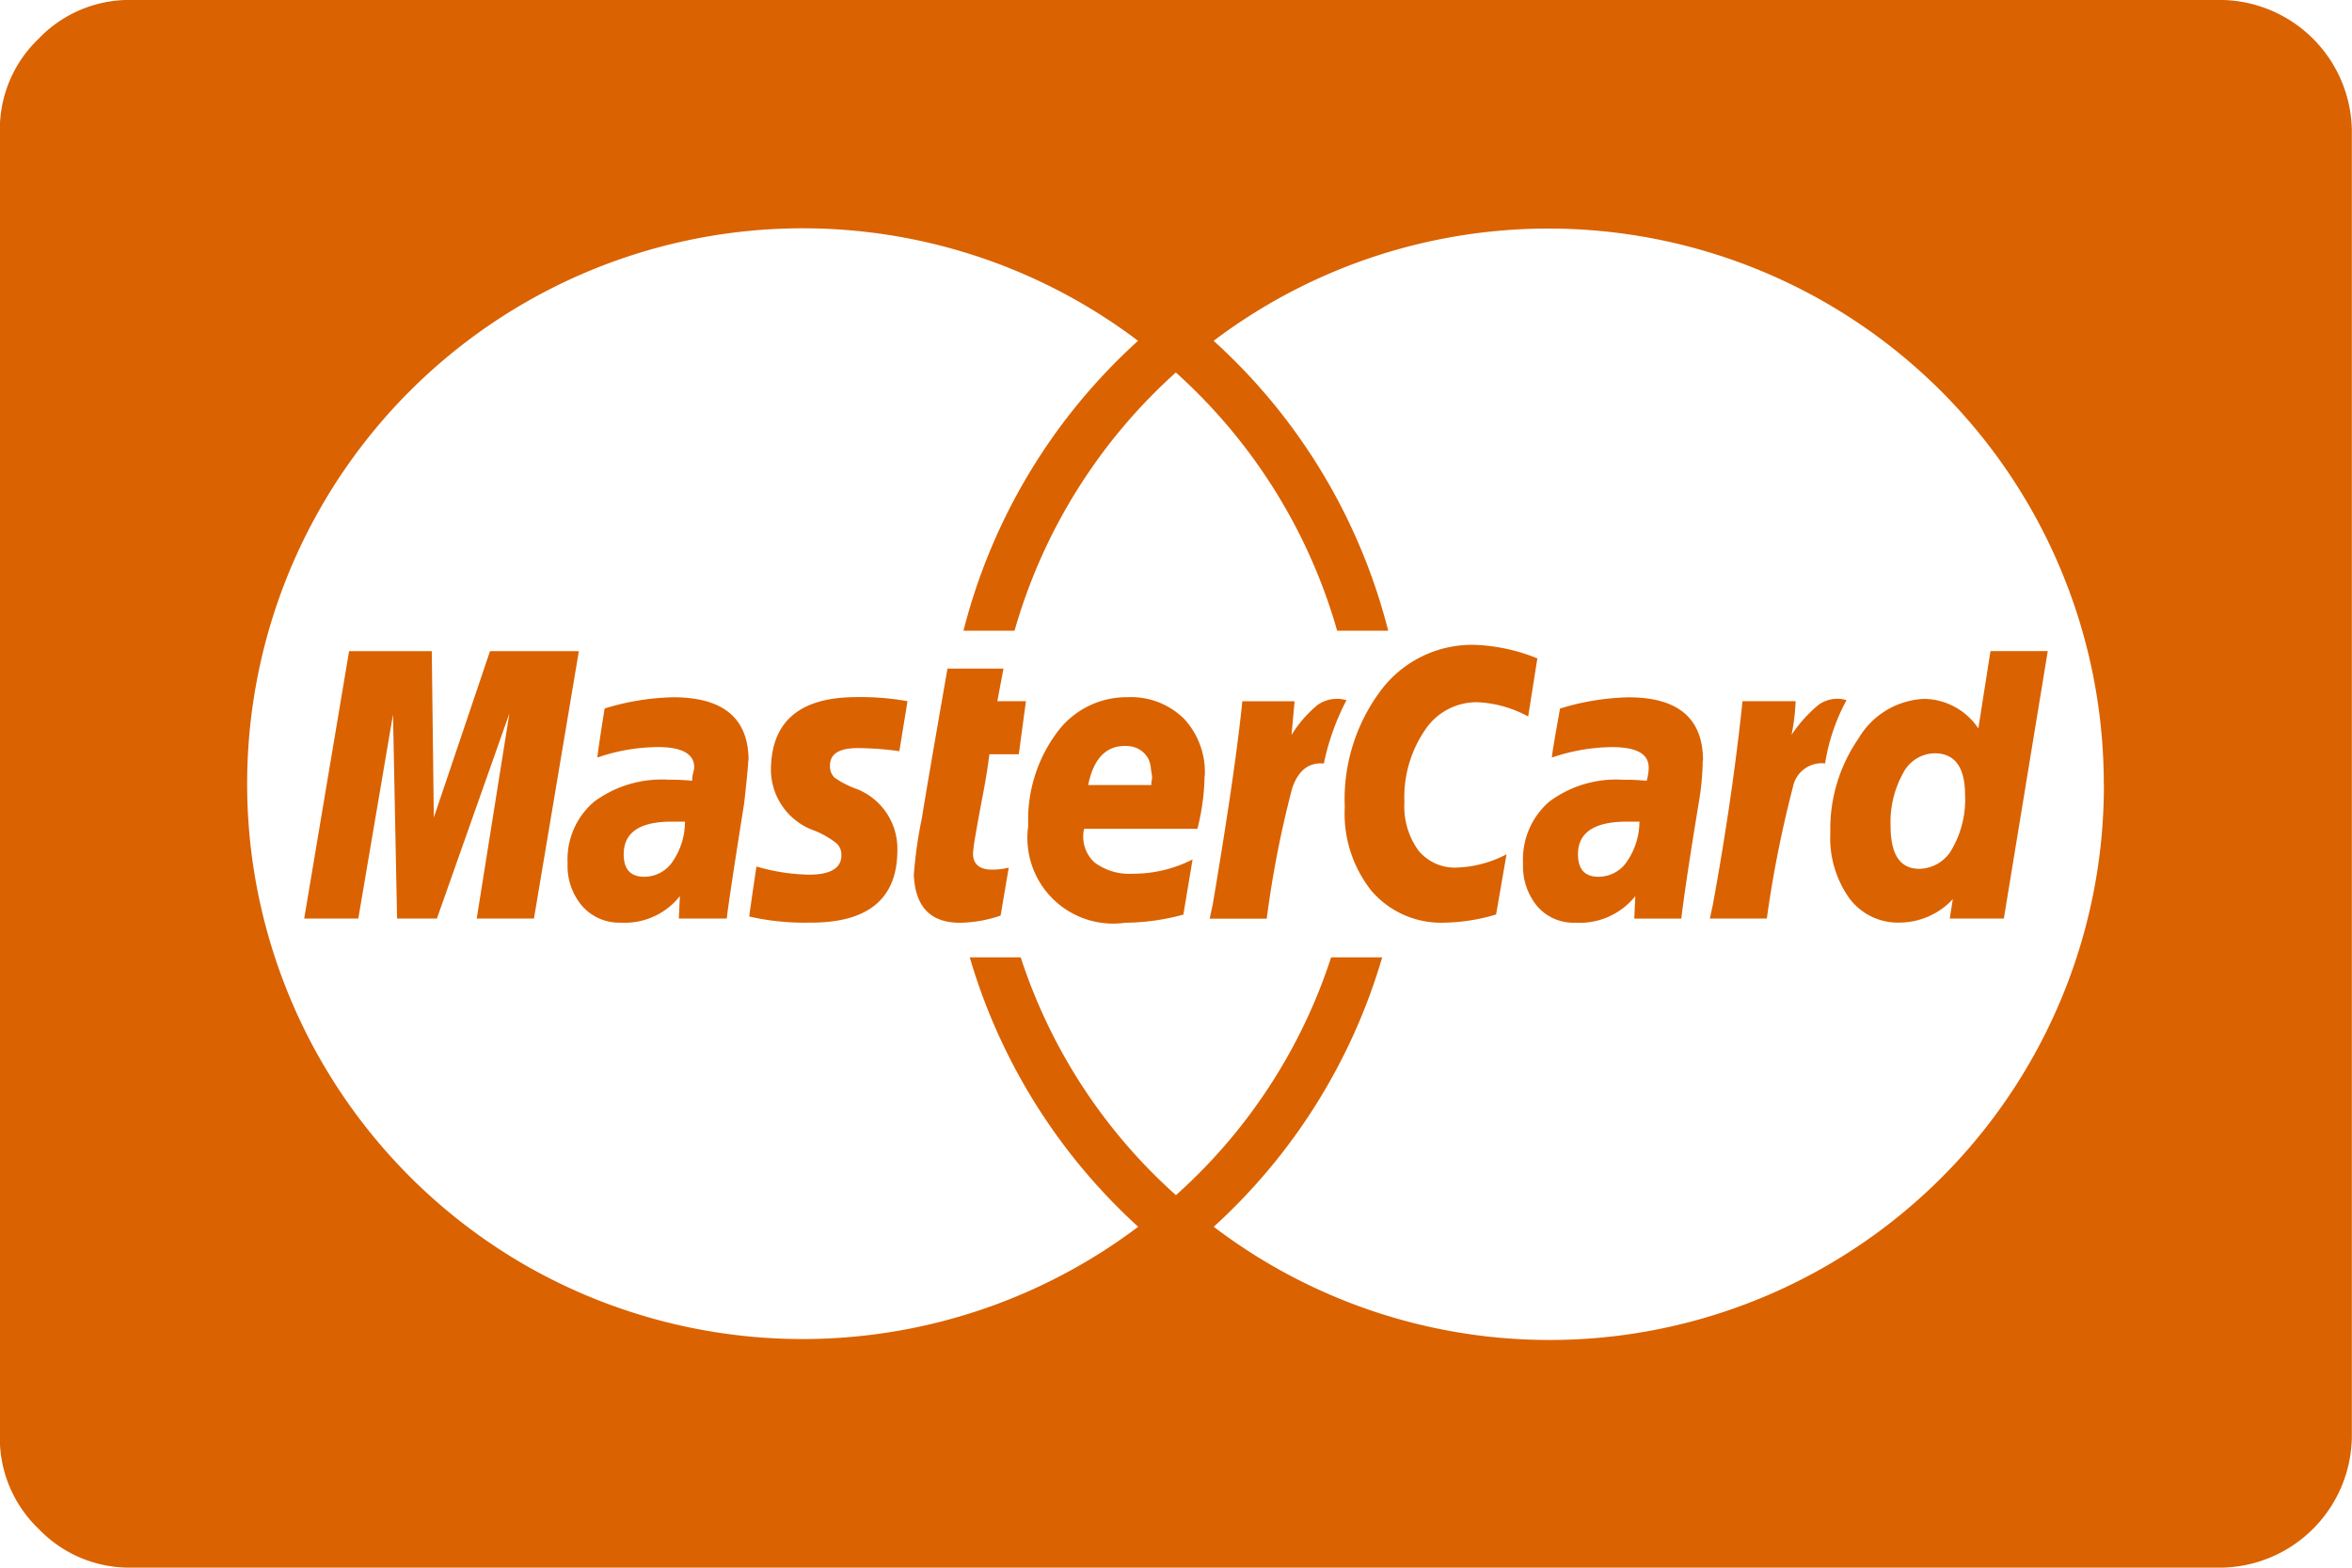 <svg xmlns="http://www.w3.org/2000/svg" width="45" height="30" viewBox="0 0 45 30">
  <path id="Icon_metro-mastercard" data-name="Icon metro-mastercard" d="M15.676,26.012h-.254q-.918,0-.918.625,0,.43.391.43a.653.653,0,0,0,.547-.293A1.356,1.356,0,0,0,15.676,26.012Zm7.715-.7H24.6V25.25a.3.3,0,0,0,.01-.127q-.01-.049-.02-.137a.549.549,0,0,0-.039-.156.406.406,0,0,0-.088-.127.479.479,0,0,0-.146-.1.557.557,0,0,0-.225-.039q-.547,0-.7.742Zm10.547.7H33.7q-.938,0-.938.625,0,.43.391.43a.653.653,0,0,0,.547-.293A1.356,1.356,0,0,0,33.938,26.012Zm6.23-.508q0-.8-.586-.8a.693.693,0,0,0-.605.391,1.912,1.912,0,0,0-.234,1q0,.82.547.82a.728.728,0,0,0,.635-.391A1.892,1.892,0,0,0,40.168,25.5ZM11.946,22.75h1.7l-.859,5.117H11.692l.625-3.926L10.93,27.867h-.762l-.078-3.906-.664,3.906H8.391L9.25,22.75h1.582l.039,3.184Zm4.941,2.09q0,.117-.078.82-.313,1.973-.332,2.207h-.918l.02-.43a1.343,1.343,0,0,1-1.133.508.943.943,0,0,1-.732-.313,1.175,1.175,0,0,1-.283-.82,1.448,1.448,0,0,1,.508-1.182,2.177,2.177,0,0,1,1.426-.42,4.212,4.212,0,0,1,.449.02.548.548,0,0,1,.01-.107q.01-.049.02-.088a.269.269,0,0,0,.01-.059q0-.391-.7-.391a3.63,3.63,0,0,0-1.152.2q0-.078.137-.938a4.785,4.785,0,0,1,1.309-.215q1.445,0,1.445,1.211Zm3.047-1.133-.156.957a5.95,5.95,0,0,0-.8-.059q-.527,0-.527.332a.3.3,0,0,0,.088.234,1.766,1.766,0,0,0,.42.215,1.227,1.227,0,0,1,.781,1.172q0,1.406-1.7,1.387a4.732,4.732,0,0,1-1.133-.117q0-.039.137-.957a3.81,3.81,0,0,0,1,.156q.625,0,.625-.371a.3.3,0,0,0-.088-.225,1.745,1.745,0,0,0-.42-.244,1.241,1.241,0,0,1-.84-1.152q0-1.406,1.641-1.406A5.1,5.1,0,0,1,19.934,23.707Zm1.719,0H22.2l-.137,1.016H21.5q-.039.332-.127.791t-.137.752a3.466,3.466,0,0,0-.049.352q0,.313.371.313a1.284,1.284,0,0,0,.313-.039l-.156.918a2.471,2.471,0,0,1-.781.137q-.84,0-.879-.918a8.443,8.443,0,0,1,.156-1.094q.059-.391.488-2.852H21.77Zm3.965,1.426a4.377,4.377,0,0,1-.137,1.016H23.313a.669.669,0,0,0,.2.645,1.121,1.121,0,0,0,.742.215,2.5,2.5,0,0,0,1.133-.273l-.176,1.055a4.324,4.324,0,0,1-1.113.156,1.64,1.64,0,0,1-1.855-1.855,2.8,2.8,0,0,1,.537-1.768,1.649,1.649,0,0,1,1.357-.693,1.445,1.445,0,0,1,1.084.41,1.5,1.5,0,0,1,.4,1.094Zm2.715-1.445A4.605,4.605,0,0,0,27.9,24.9q-.43-.039-.605.469a19.77,19.77,0,0,0-.488,2.5H25.715l.059-.273q.43-2.539.566-3.887h1l-.059.645a2.332,2.332,0,0,1,.5-.576.646.646,0,0,1,.557-.088Zm3.652-.8L31.809,24a2.23,2.23,0,0,0-.977-.273,1.185,1.185,0,0,0-1,.537,2.283,2.283,0,0,0-.391,1.377,1.44,1.44,0,0,0,.264.918.9.9,0,0,0,.752.332,2.208,2.208,0,0,0,.938-.254l-.2,1.152a3.6,3.6,0,0,1-.977.156,1.756,1.756,0,0,1-1.4-.6,2.372,2.372,0,0,1-.518-1.611,3.476,3.476,0,0,1,.693-2.236,2.183,2.183,0,0,1,1.787-.869,3.5,3.5,0,0,1,1.191.254Zm3.164,1.953a5.072,5.072,0,0,1-.078.82q-.254,1.543-.332,2.207h-.9l.02-.43a1.364,1.364,0,0,1-1.152.508.913.913,0,0,1-.723-.313,1.2,1.2,0,0,1-.273-.82,1.461,1.461,0,0,1,.5-1.182,2.137,2.137,0,0,1,1.416-.42,3.888,3.888,0,0,1,.449.02.928.928,0,0,0,.039-.254q0-.391-.7-.391a3.63,3.63,0,0,0-1.152.2q0-.078.156-.938a4.785,4.785,0,0,1,1.309-.215q1.426,0,1.426,1.211ZM37.9,23.687a3.764,3.764,0,0,0-.41,1.211.562.562,0,0,0-.615.449,22.019,22.019,0,0,0-.5,2.52H35.285l.059-.273q.371-2.031.566-3.887h1.016a3.962,3.962,0,0,1-.078.645,2.627,2.627,0,0,1,.518-.576.611.611,0,0,1,.537-.088Zm2.754-.938H41.75l-.84,5.117H39.875l.059-.371a1.4,1.4,0,0,1-1.016.449,1.159,1.159,0,0,1-.967-.469,1.994,1.994,0,0,1-.361-1.25,3.038,3.038,0,0,1,.537-1.8,1.534,1.534,0,0,1,1.26-.762,1.268,1.268,0,0,1,1.035.566Zm2.168,2.539a10.625,10.625,0,0,0-17.031-8.477,11.2,11.2,0,0,1,3.34,5.547h-.977a10.516,10.516,0,0,0-3.086-4.941,10.516,10.516,0,0,0-3.086,4.941h-.977a11.2,11.2,0,0,1,3.34-5.547A10.631,10.631,0,0,0,8.733,19.957,10.633,10.633,0,0,0,12.6,34.488a10.667,10.667,0,0,0,11.748-.723,11.233,11.233,0,0,1-3.223-5.156H22.1A10.428,10.428,0,0,0,25.07,33.16a10.428,10.428,0,0,0,2.969-4.551h.977a11.233,11.233,0,0,1-3.223,5.156,10.607,10.607,0,0,0,17.031-8.477Zm4.746-12.5v25a2.535,2.535,0,0,1-2.5,2.5h-40a2.4,2.4,0,0,1-1.758-.742,2.4,2.4,0,0,1-.742-1.758v-25a2.4,2.4,0,0,1,.742-1.758,2.4,2.4,0,0,1,1.758-.742h40a2.535,2.535,0,0,1,2.5,2.5Z" transform="translate(-2.571 -10.289)" fill="#da6200"/>
</svg>
